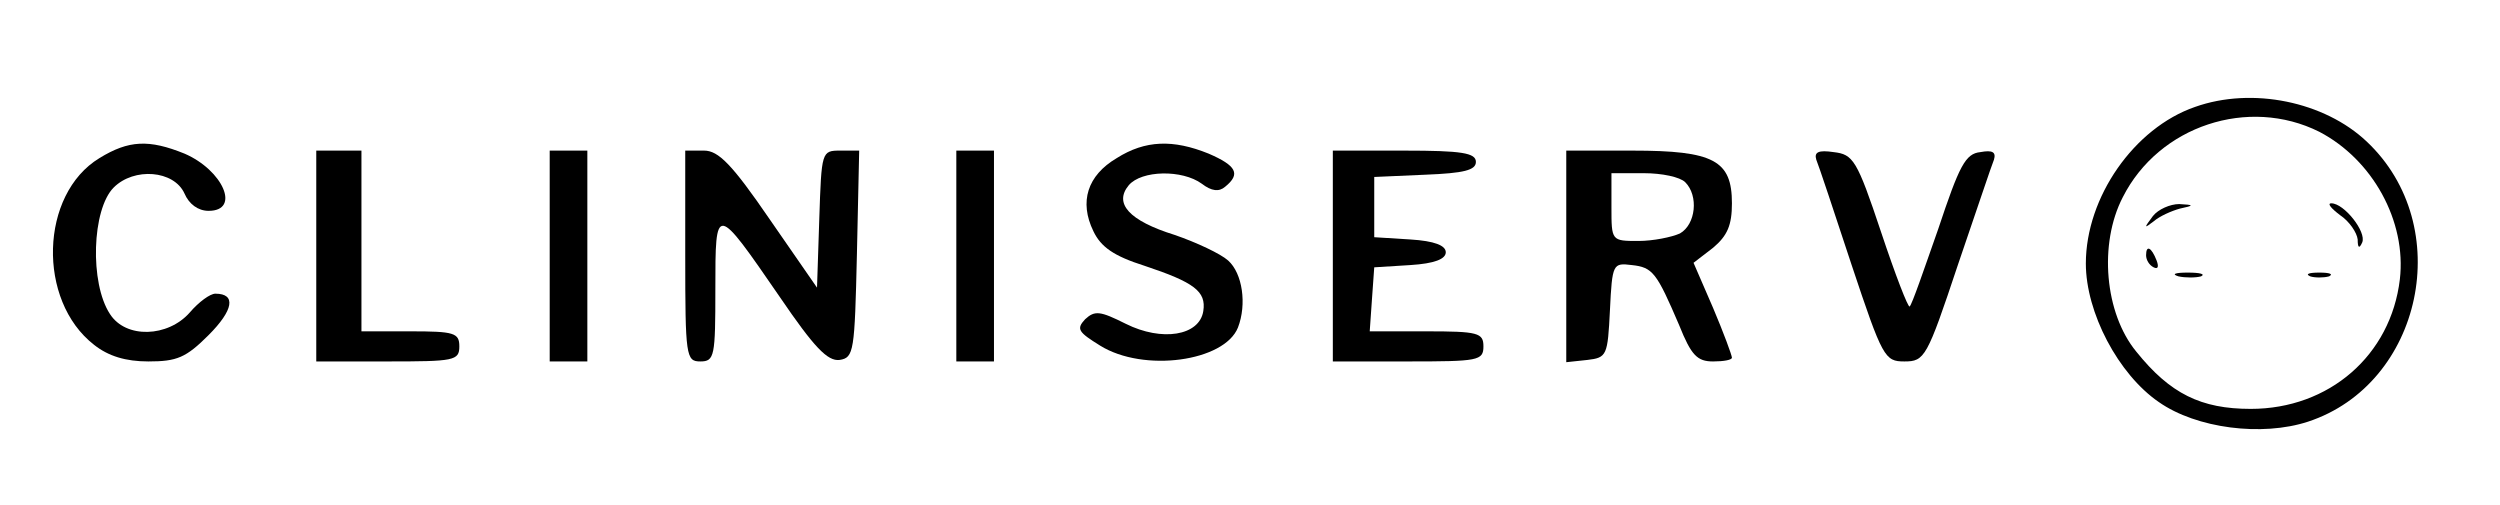 <?xml version="1.0" standalone="no"?>
<!DOCTYPE svg PUBLIC "-//W3C//DTD SVG 20010904//EN"
 "http://www.w3.org/TR/2001/REC-SVG-20010904/DTD/svg10.dtd">
<svg version="1.0" xmlns="http://www.w3.org/2000/svg"
 width="332pt" height="67pt" viewBox="0 0 332 67"
 preserveAspectRatio="xMidYMid meet">

<g transform="translate(0,67) scale(0.1,-0.1)"
fill="#000000" stroke="none">
<path d="M2915 528 c-81 -28 -145 -120 -145 -208 0 -65 43 -147 97 -184 50
-35 137 -46 198 -26 152 50 197 260 78 372 -56 53 -152 73 -228 46z m165 -33
c71 -37 116 -119 107 -196 -12 -101 -94 -172 -198 -172 -66 0 -107 20 -152 76
-42 51 -50 143 -18 205 48 95 167 134 261 87z"/>
<path d="M2859 383 c-12 -16 -12 -17 1 -7 8 7 24 14 35 17 19 4 19 5 -1 6 -12
0 -28 -7 -35 -16z"/>
<path d="M3108 384 c12 -8 22 -23 23 -32 0 -11 2 -13 6 -4 6 14 -24 52 -41 52
-6 0 0 -7 12 -16z"/>
<path d="M2850 331 c0 -6 4 -13 10 -16 6 -3 7 1 4 9 -7 18 -14 21 -14 7z"/>
<path d="M2893 303 c9 -2 23 -2 30 0 6 3 -1 5 -18 5 -16 0 -22 -2 -12 -5z"/>
<path d="M3068 303 c6 -2 18 -2 25 0 6 3 1 5 -13 5 -14 0 -19 -2 -12 -5z"/>
<path d="M132 460 c-79 -48 -83 -189 -7 -248 19 -15 42 -22 72 -22 38 0 50 5
80 35 33 33 37 55 9 55 -7 0 -22 -11 -34 -25 -29 -33 -85 -35 -106 -2 -27 41
-24 139 5 168 27 27 80 23 94 -8 6 -14 18 -23 32 -23 43 0 19 54 -32 76 -47
19 -74 18 -113 -6z"/>
<path d="M1483 460 c-39 -23 -50 -58 -31 -97 10 -21 27 -33 68 -46 66 -22 82
-34 78 -60 -5 -33 -55 -41 -103 -17 -34 17 -41 18 -54 6 -12 -13 -9 -17 20
-35 58 -36 165 -21 183 24 12 31 6 72 -13 89 -10 9 -42 24 -71 34 -61 19 -81
42 -61 66 17 20 71 21 97 2 13 -10 23 -11 31 -4 21 17 15 28 -22 44 -47 19
-84 18 -122 -6z"/>
<path d="M420 330 l0 -140 95 0 c88 0 95 1 95 20 0 18 -7 20 -65 20 l-65 0 0
120 0 120 -30 0 -30 0 0 -140z"/>
<path d="M730 330 l0 -140 25 0 25 0 0 140 0 140 -25 0 -25 0 0 -140z"/>
<path d="M910 330 c0 -133 1 -140 20 -140 19 0 20 7 20 96 0 114 0 114 86 -11
45 -66 63 -85 79 -83 19 3 20 11 23 141 l3 137 -25 0 c-25 0 -25 -1 -28 -91
l-3 -91 -63 91 c-50 73 -68 91 -87 91 l-25 0 0 -140z"/>
<path d="M1270 330 l0 -140 25 0 25 0 0 140 0 140 -25 0 -25 0 0 -140z"/>
<path d="M1770 330 l0 -140 100 0 c93 0 100 1 100 20 0 18 -7 20 -76 20 l-75
0 3 43 3 42 48 3 c32 2 47 8 47 17 0 9 -15 15 -47 17 l-48 3 0 40 0 40 68 3
c51 2 67 6 67 17 0 12 -19 15 -95 15 l-95 0 0 -140z"/>
<path d="M2080 329 l0 -140 28 3 c26 3 27 6 30 66 3 62 4 63 29 60 28 -3 33
-10 63 -80 16 -40 24 -48 45 -48 14 0 25 2 25 5 0 3 -11 33 -25 66 l-26 60 26
20 c19 16 25 30 25 59 0 57 -24 70 -132 70 l-88 0 0 -141z m158 99 c18 -18 14
-56 -7 -68 -11 -5 -36 -10 -55 -10 -36 0 -36 0 -36 45 l0 45 43 0 c24 0 48 -5
55 -12z"/>
<path d="M2412 458 c3 -7 24 -70 47 -140 41 -123 44 -128 70 -128 27 0 30 5
71 128 24 70 45 133 48 140 3 10 -2 13 -18 10 -20 -2 -28 -18 -56 -102 -19
-54 -35 -101 -38 -103 -2 -2 -19 42 -38 99 -32 96 -37 103 -63 106 -20 3 -26
0 -23 -10z"/>
</g>
</svg>
